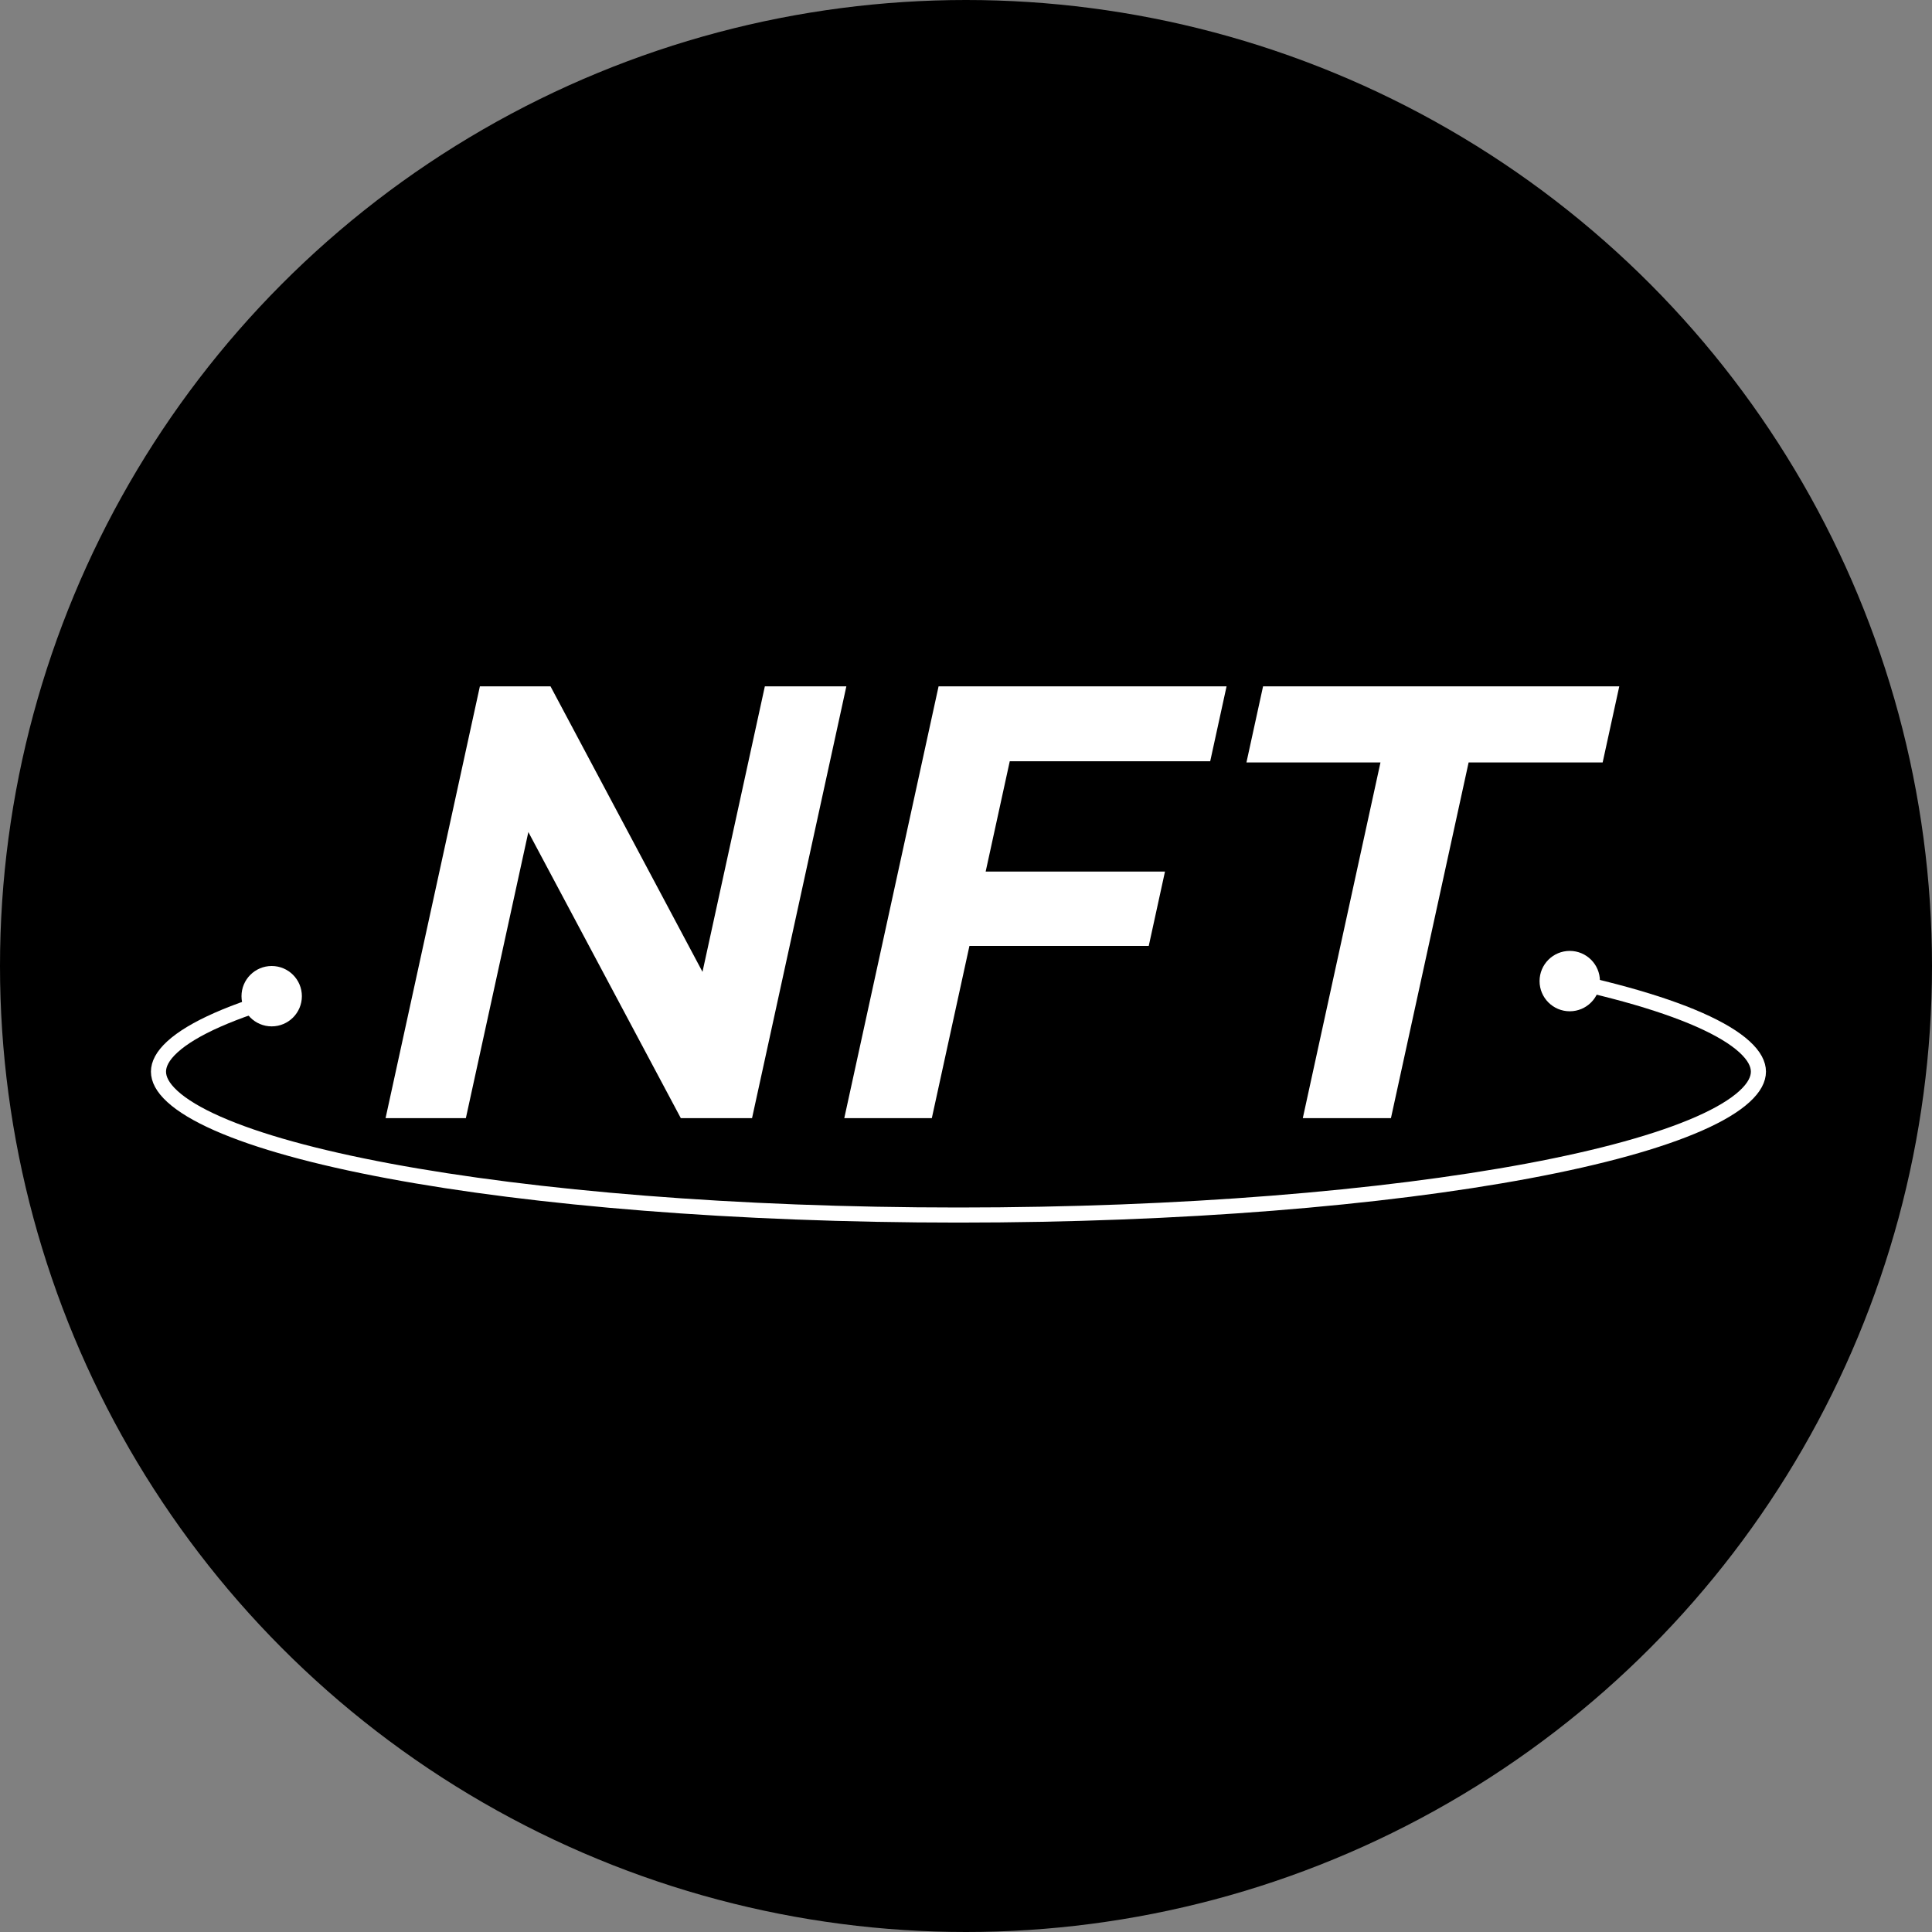 <svg width="128" height="128" viewBox="0 0 128 128" fill="none" xmlns="http://www.w3.org/2000/svg">
<rect x="0" y="0" width="128" height="128" fill="#808080" stroke="none"/>
<circle cx="64" cy="64" r="64" fill="black"/>
<path d="M116.5 71C116.5 71.496 116.233 72.046 115.576 72.646C114.92 73.246 113.923 73.848 112.594 74.435C109.938 75.609 106.064 76.678 101.238 77.58C91.595 79.382 78.252 80.5 63.5 80.5C48.748 80.5 35.405 79.382 25.762 77.58C20.936 76.678 17.062 75.609 14.406 74.435C13.077 73.848 12.081 73.246 11.424 72.646C10.767 72.046 10.5 71.496 10.5 71C10.5 70.504 10.767 69.954 11.424 69.354C12.081 68.754 13.077 68.152 14.406 67.565C17.062 66.391 20.936 65.322 25.762 64.42C35.405 62.618 48.748 61.5 63.5 61.5C78.252 61.5 91.595 62.618 101.238 64.42C106.064 65.322 109.938 66.391 112.594 67.565C113.923 68.152 114.92 68.754 115.576 69.354C116.233 69.954 116.5 70.504 116.5 71Z" stroke="white"/>
<rect x="19" y="52" width="84" height="21" fill="black"/>
<path d="M36.473 45.473L46.542 64.387L50.673 45.473H56.073L49.825 74.079H45.105L35.005 55.126L30.865 74.079H25.545L31.793 45.473H36.473ZM62.183 45.473H81.263L80.179 50.436H66.899L65.303 57.744H77.183L76.108 62.668H64.228L61.736 74.079H55.936L62.183 45.473ZM83.681 45.473H107.281L106.18 50.514H97.3L92.154 74.079H86.314L91.46 50.514H82.58L83.681 45.473Z" fill="white"/>
<circle cx="18" cy="66" r="2" fill="white"/>
<circle cx="104" cy="65" r="2" fill="white"/>
</svg>

